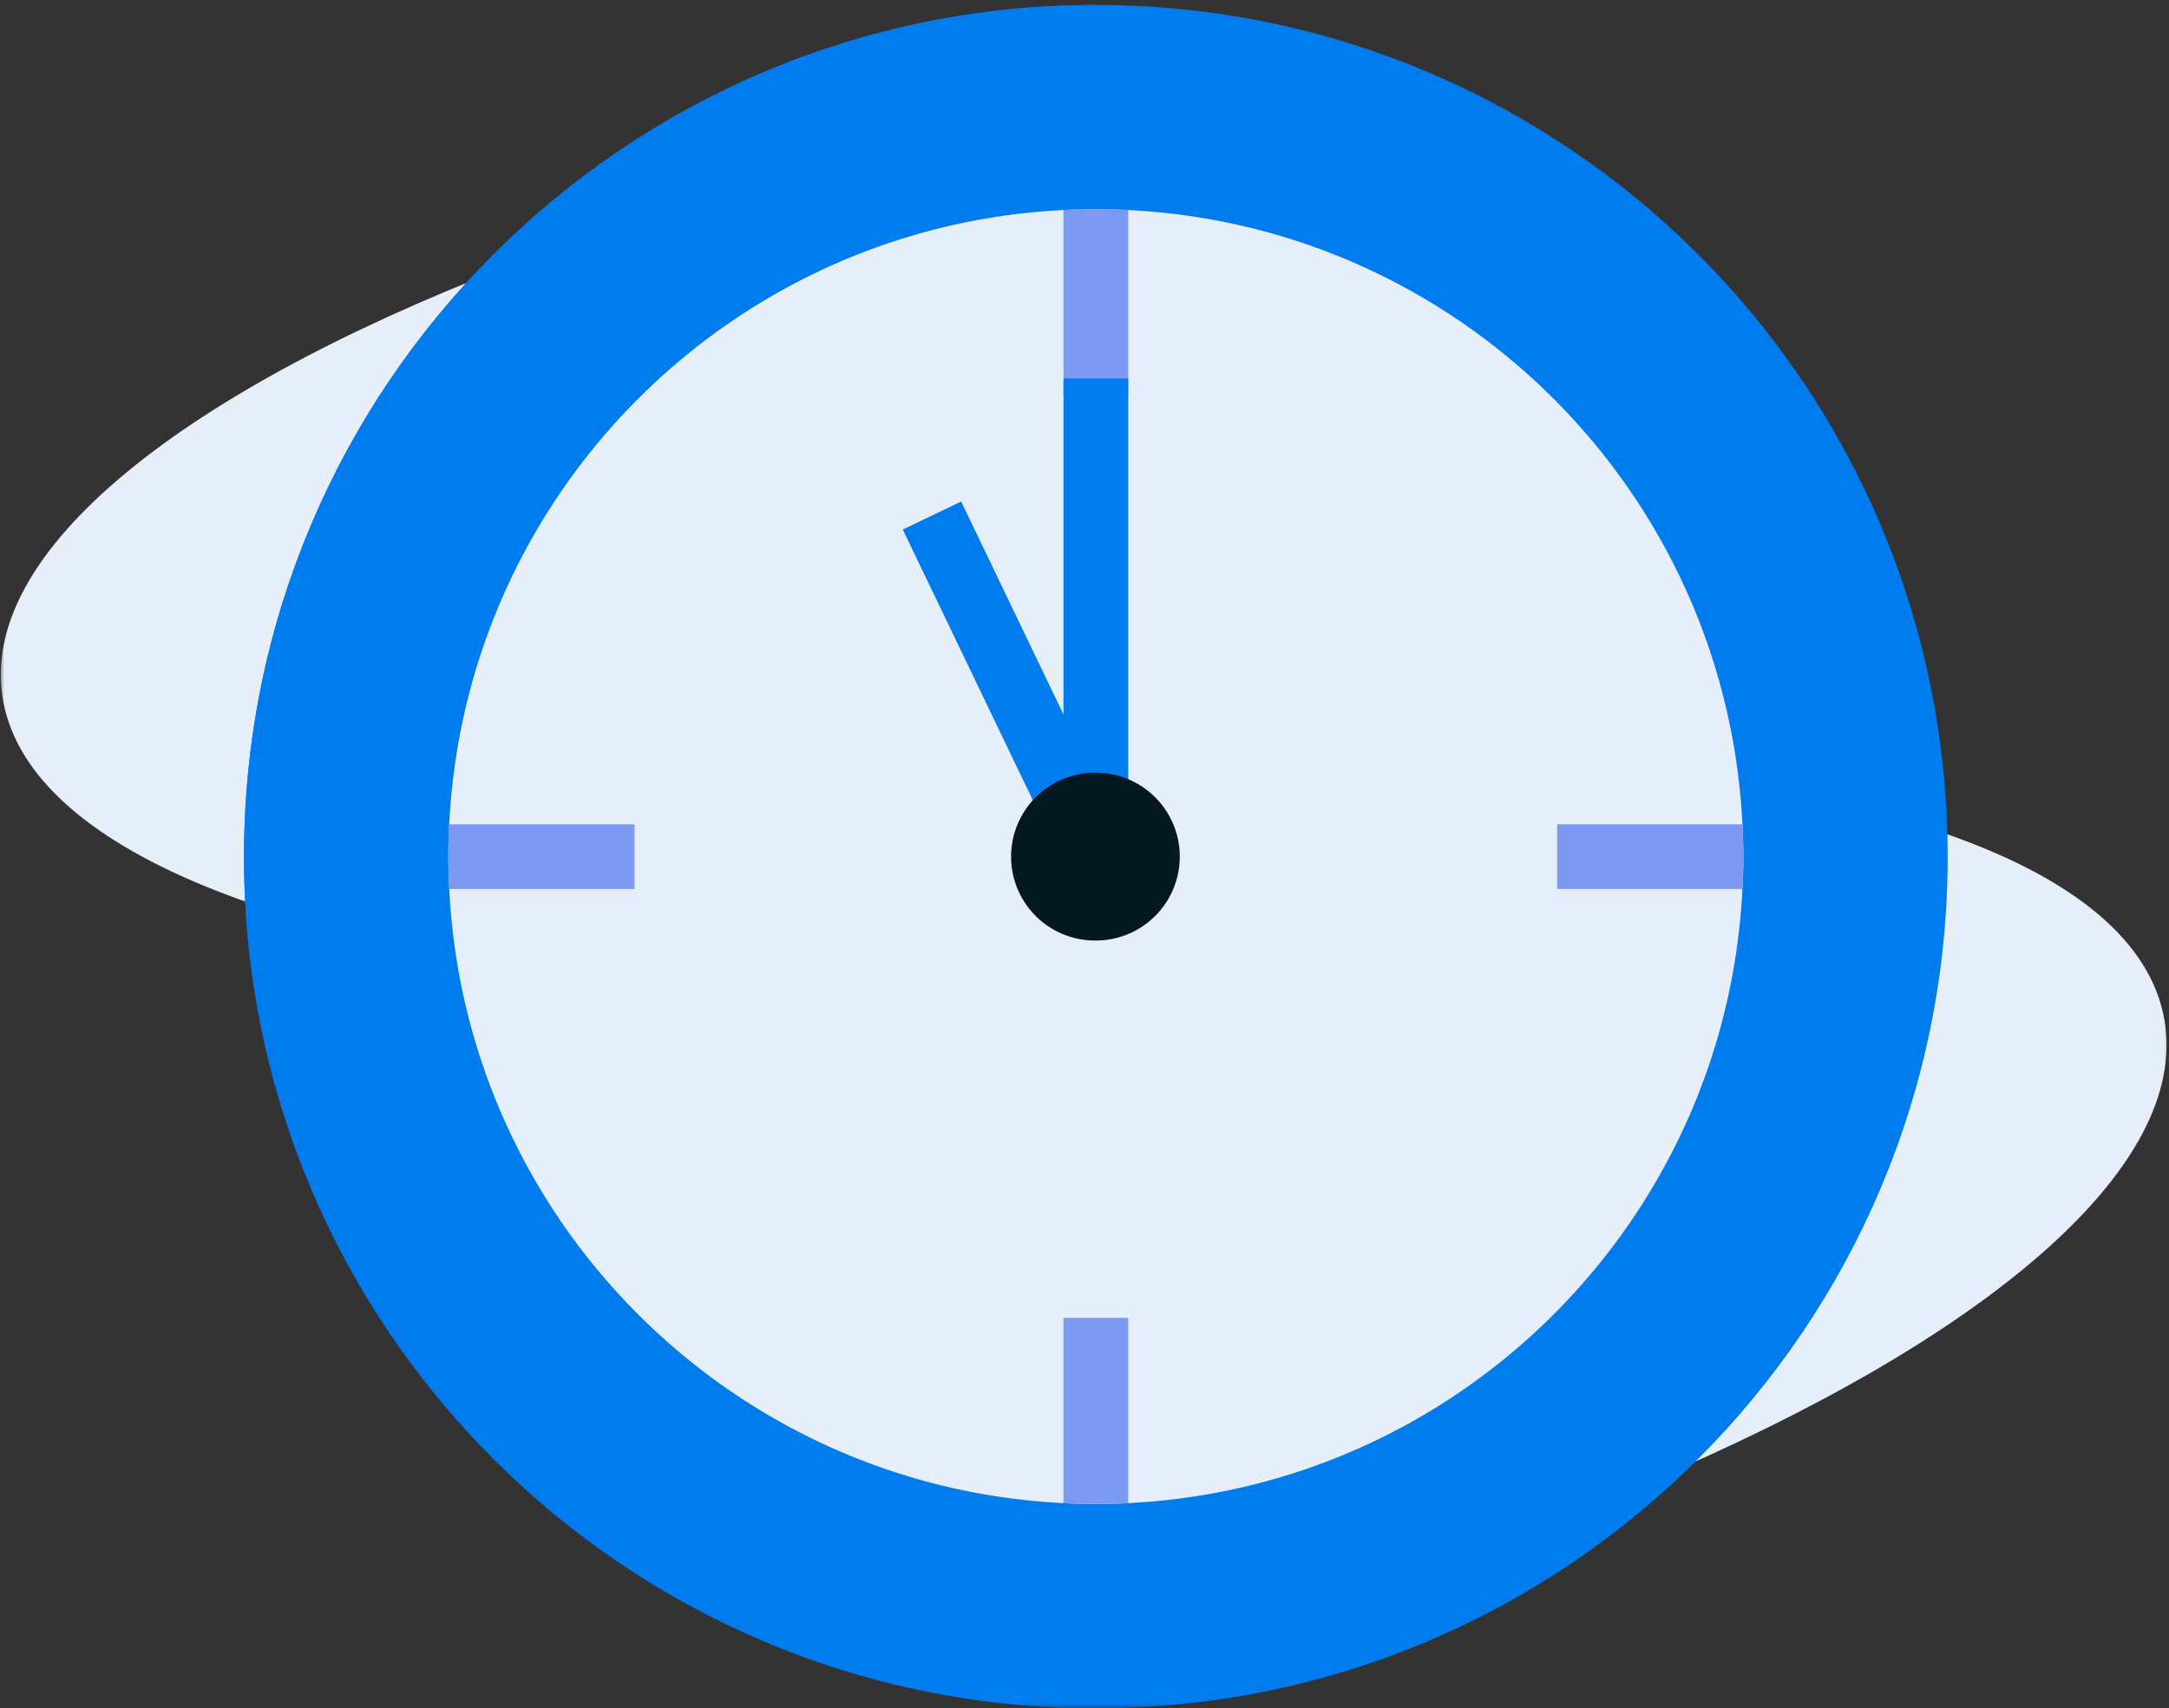 <svg xmlns="http://www.w3.org/2000/svg" width="245" height="193" fill="none"><rect width="100%" height="100%" fill="#333333" stroke="none"/><g clip-path="url(#a)"><mask id="b" width="245" height="193" x="0" y="0" maskUnits="userSpaceOnUse" style="mask-type:luminance"><path fill="#fff" d="M245 0H0v193h245z"/></mask><g mask="url(#b)"><path fill="#E6EFF9" d="M244.464 115.126c-3.135-17.474-34.07-27.784-78.25-28.997 25.664 2.937 42.748 10.602 44.818 22.133 1.986 11.097-10.302 23.657-31.752 34.988 2.33 8.064 4.354 16.219 6.651 24.291 38.193-16.125 61.542-35.623 58.533-52.415M.234 78.404c2.337 17.598 32.772 29.304 76.851 32.523-25.504-4.101-42.222-12.534-43.766-24.147-1.48-11.176 11.366-23.164 33.309-33.51-1.961-8.16-3.612-16.4-5.54-24.567C22.2 43.076-2.01 61.493.234 78.403"/><path fill="#007CEE" d="M123.78 193c53.141 0 96.22-43.079 96.22-96.22S176.921.56 123.78.56 27.56 43.64 27.56 96.78 70.64 193 123.78 193"/><path fill="#007CEE" d="M123.78.56V193c-53.142 0-96.22-43.078-96.22-96.22S70.638.56 123.78.56"/><path fill="#E6EFF9" d="M196.918 96.78a60 60 0 0 1-.103 3.657c-1.828 37.476-31.888 67.535-69.378 69.378a60 60 0 0 1-3.657.103c-1.229 0-2.443-.029-3.657-.103-37.476-1.843-67.535-31.902-69.378-69.378a61 61 0 0 1-.102-3.657c0-1.229.029-2.443.102-3.657 1.843-37.49 31.902-67.55 69.378-69.393a76 76 0 0 1 7.314 0c37.49 1.843 67.55 31.903 69.378 69.393a60 60 0 0 1 .103 3.657"/><path fill="#E6EFF9" d="M123.782 158.946c34.333 0 62.167-27.833 62.167-62.167s-27.834-62.167-62.167-62.167c-34.334 0-62.167 27.833-62.167 62.167s27.833 62.167 62.167 62.167"/><path fill="#7C9AF2" d="M71.677 93.123v7.314H50.745a61 61 0 0 1-.103-3.657c0-1.229.03-2.443.103-3.657zM196.918 96.78c0 1.229-.03 2.443-.103 3.657h-20.932v-7.314h20.932c.073 1.214.103 2.428.103 3.657M127.437 148.884v20.932a61 61 0 0 1-3.657.102c-1.229 0-2.443-.029-3.657-.102v-20.932zM127.437 23.73v20.947h-7.314V23.73a76 76 0 0 1 7.314 0"/><path fill="#007CEE" d="m120.486 98.361-18.511-38.536 6.592-3.167 11.559 24.06v-37.96h7.314v54.02z"/><path fill="#051923" d="M133.262 96.779a9.48 9.48 0 0 1-9.479 9.478 9.479 9.479 0 1 1 0-18.957c5.234 0 9.479 4.243 9.479 9.479"/></g></g><defs><clipPath id="a"><path fill="#fff" d="M0 0h245v193H0z"/></clipPath></defs></svg>